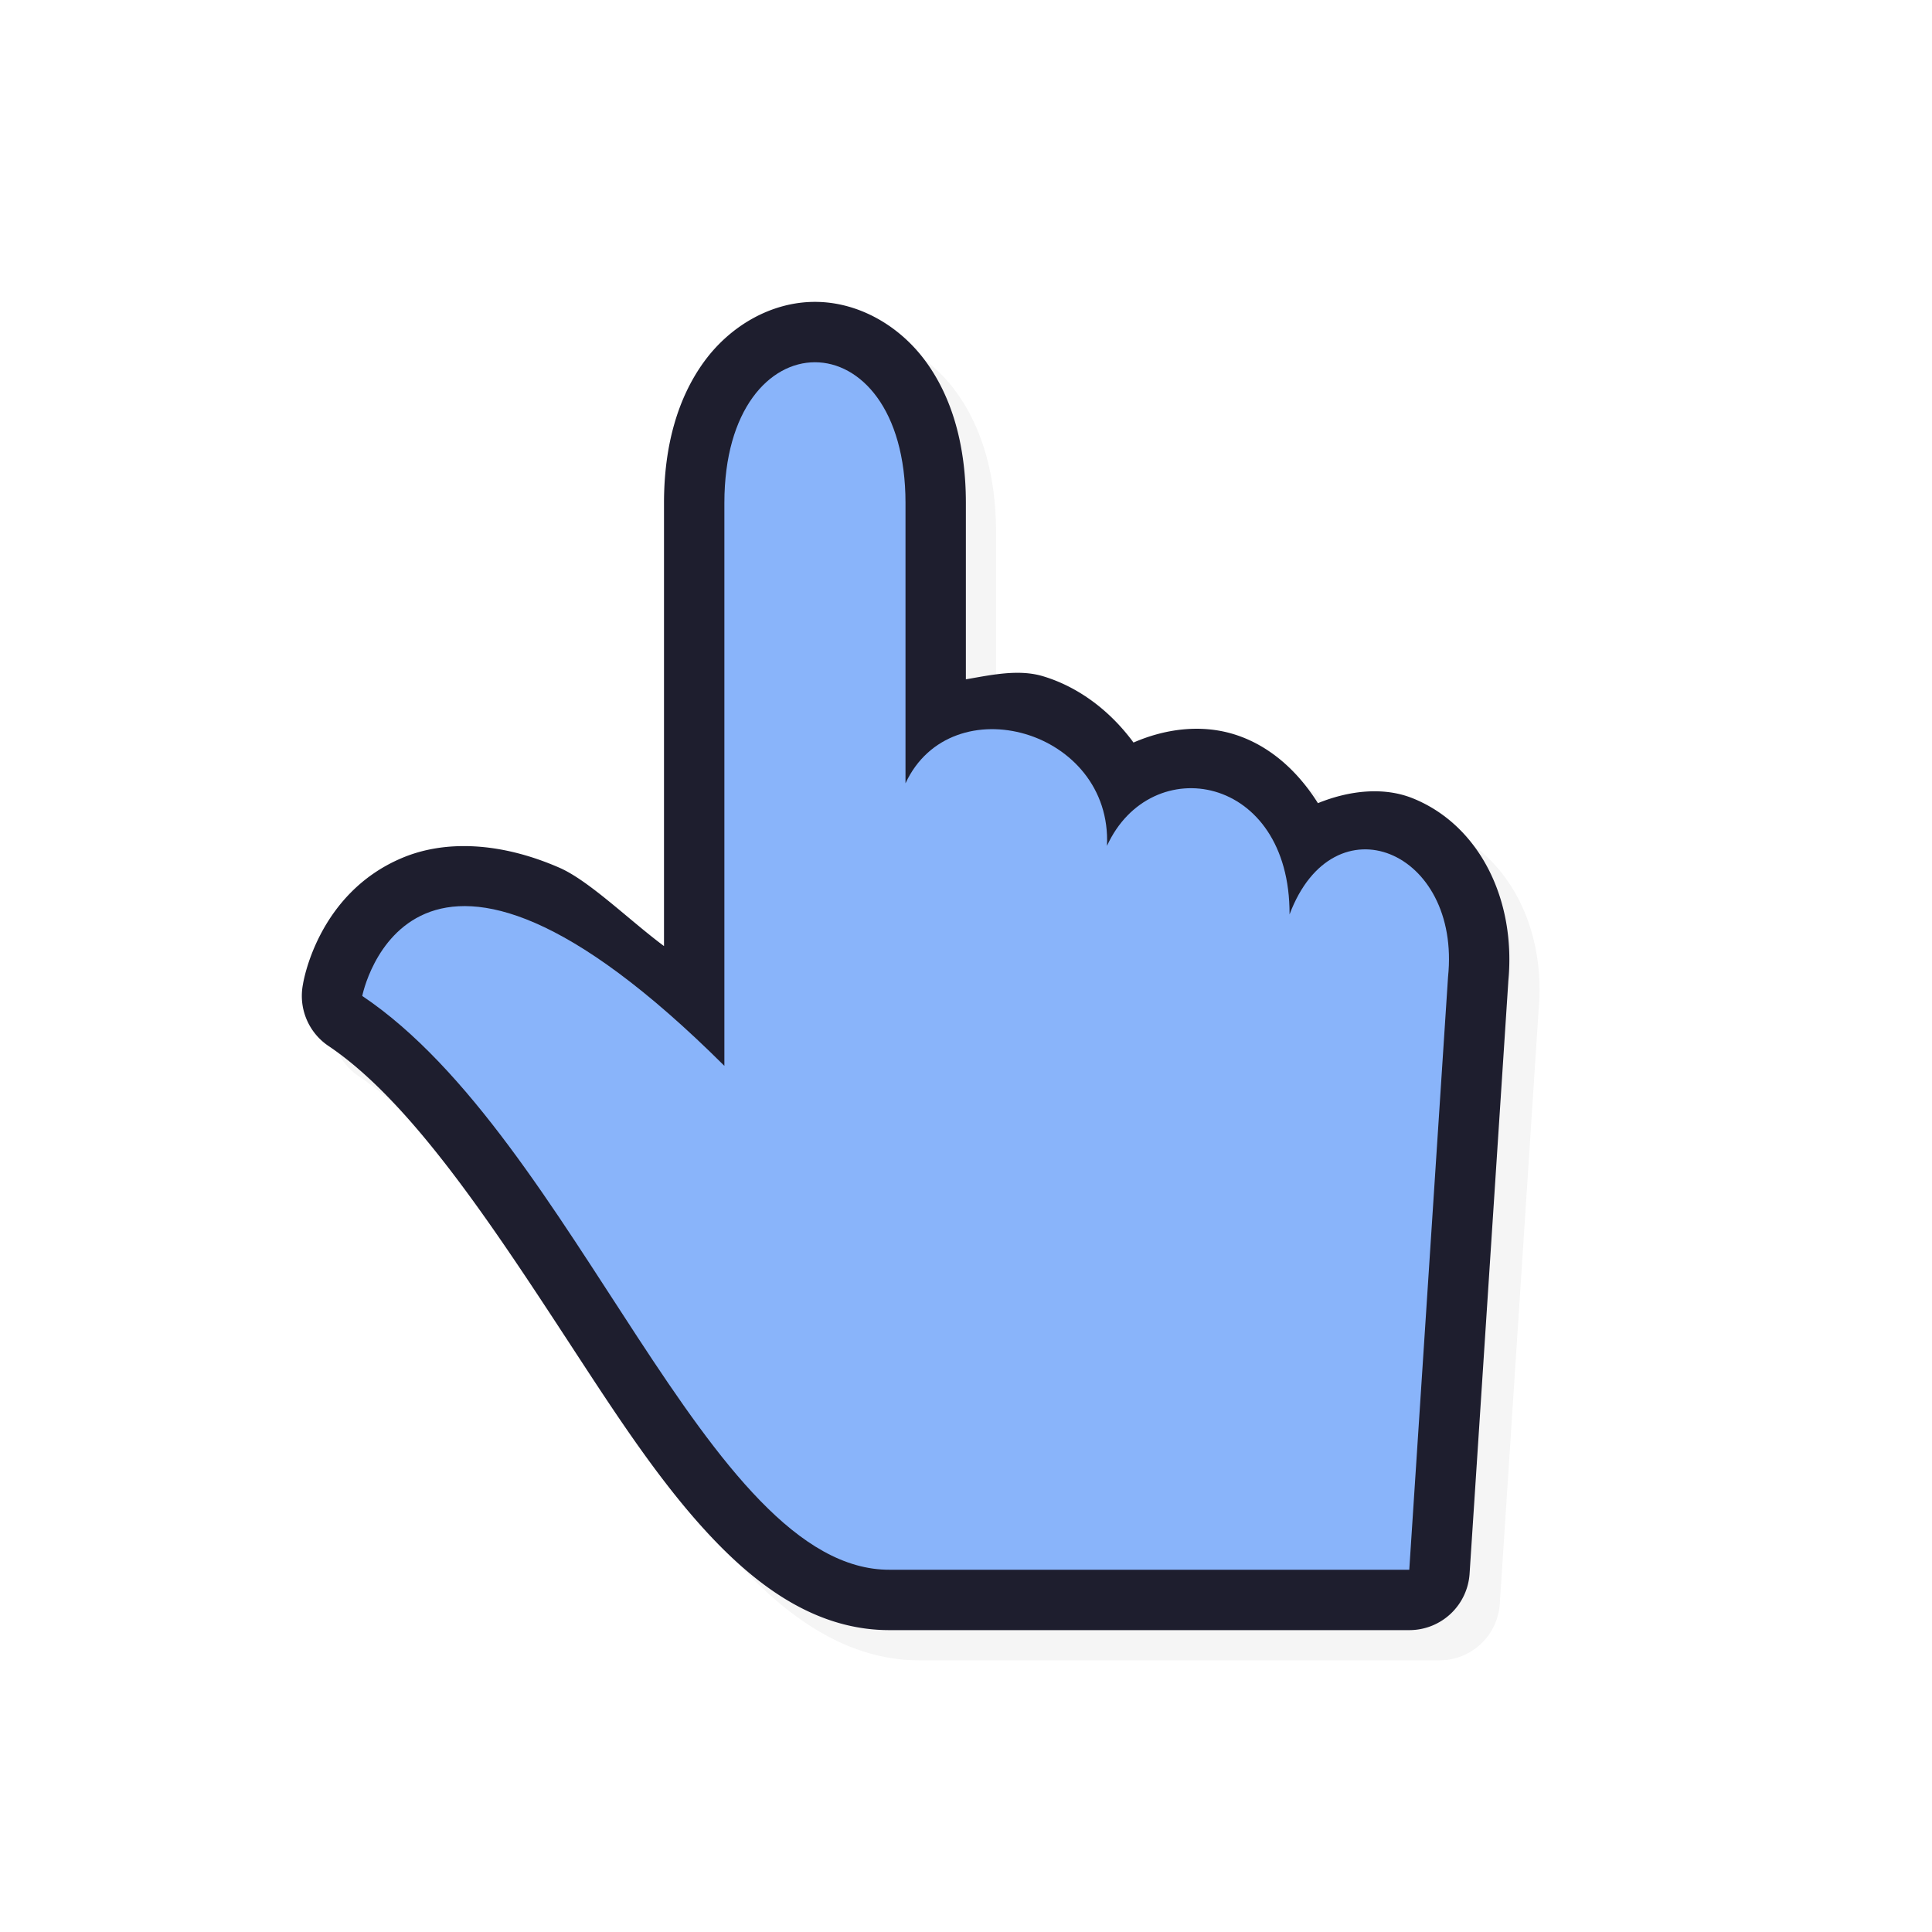 <svg xmlns="http://www.w3.org/2000/svg" width="32" height="32">
    <defs>
        <filter id="a" width="1.151" height="1.137" x="-.076" y="-.069" style="color-interpolation-filters:sRGB">
            <feGaussianBlur stdDeviation=".63"/>
        </filter>
    </defs>
    <path d="M13.998 5.5c-.72 0-1.404.394-1.84.996s-.66 1.396-.66 2.334v7.34c-.574-.427-1.24-1.084-1.735-1.299-.98-.427-1.898-.459-2.605-.16-1.416.597-1.64 2.092-1.64 2.092a1 1 0 0 0 .425 1.023c1.462.982 2.9 3.26 4.28 5.367.69 1.054 1.374 2.062 2.152 2.862s1.72 1.452 2.873 1.445h8.595a1 1 0 0 0 .998-.936l.642-9.816-.004.037c.146-1.395-.49-2.624-1.578-3.062-.485-.196-1.06-.129-1.572.08-.353-.562-.841-.984-1.43-1.153-.536-.153-1.11-.075-1.625.149-.387-.529-.918-.926-1.504-1.1-.4-.118-.841-.022-1.272.053V8.83c0-.938-.222-1.732-.658-2.334S14.718 5.5 13.998 5.5" style="color:#000;font-style:normal;font-variant:normal;font-weight:400;font-stretch:normal;font-size:medium;line-height:normal;font-family:sans-serif;font-variant-ligatures:normal;font-variant-position:normal;font-variant-caps:normal;font-variant-numeric:normal;font-variant-alternates:normal;font-feature-settings:normal;text-indent:0;text-align:start;text-decoration:none;text-decoration-line:none;text-decoration-style:solid;text-decoration-color:#000;letter-spacing:normal;word-spacing:normal;text-transform:none;writing-mode:lr-tb;direction:ltr;text-orientation:mixed;dominant-baseline:auto;baseline-shift:baseline;text-anchor:start;white-space:normal;shape-padding:0;clip-rule:nonzero;display:inline;overflow:visible;visibility:visible;opacity:.2;isolation:auto;mix-blend-mode:normal;color-interpolation:sRGB;color-interpolation-filters:linearRGB;solid-color:#000;solid-opacity:1;vector-effect:none;fill:#000;fill-opacity:1;fill-rule:nonzero;stroke:none;stroke-width:2;stroke-linecap:round;stroke-linejoin:round;stroke-miterlimit:4;stroke-dasharray:none;stroke-dashoffset:0;stroke-opacity:1;color-rendering:auto;image-rendering:auto;shape-rendering:auto;text-rendering:auto;enable-background:accumulate;filter:url(#a)"/>
    <path d="M13.498 5c-.72 0-1.404.394-1.84.996s-.66 1.396-.66 2.334v7.34c-.574-.427-1.24-1.084-1.735-1.299-.98-.427-1.898-.459-2.605-.16-1.416.597-1.64 2.092-1.64 2.092a1 1 0 0 0 .425 1.023c1.462.982 2.9 3.26 4.28 5.367.69 1.054 1.374 2.062 2.152 2.862s1.72 1.452 2.873 1.445h8.595a1 1 0 0 0 .998-.936l.642-9.816-.004.037c.146-1.395-.49-2.624-1.578-3.062-.485-.196-1.06-.129-1.572.08-.353-.562-.841-.984-1.43-1.153-.536-.153-1.11-.075-1.625.149-.387-.529-.918-.926-1.504-1.1-.4-.118-.841-.022-1.272.053V8.33c0-.938-.222-1.732-.658-2.334S14.218 5 13.498 5" style="color:#000;font-style:normal;font-variant:normal;font-weight:400;font-stretch:normal;font-size:medium;line-height:normal;font-family:sans-serif;font-variant-ligatures:normal;font-variant-position:normal;font-variant-caps:normal;font-variant-numeric:normal;font-variant-alternates:normal;font-feature-settings:normal;text-indent:0;text-align:start;text-decoration:none;text-decoration-line:none;text-decoration-style:solid;text-decoration-color:#000;letter-spacing:normal;word-spacing:normal;text-transform:none;writing-mode:lr-tb;direction:ltr;text-orientation:mixed;dominant-baseline:auto;baseline-shift:baseline;text-anchor:start;white-space:normal;shape-padding:0;clip-rule:nonzero;display:inline;overflow:visible;visibility:visible;opacity:1;isolation:auto;mix-blend-mode:normal;color-interpolation:sRGB;color-interpolation-filters:linearRGB;solid-color:#000;solid-opacity:1;vector-effect:none;fill:#1e1e2e;fill-opacity:1;fill-rule:nonzero;stroke:none;stroke-width:2;stroke-linecap:round;stroke-linejoin:round;stroke-miterlimit:4;stroke-dasharray:none;stroke-dashoffset:0;stroke-opacity:1;color-rendering:auto;image-rendering:auto;shape-rendering:auto;text-rendering:auto;enable-background:accumulate"/>
    <path d="M14.741 26h8.601l.642-9.818c.219-2.1-1.898-2.973-2.625-1.036.01-2.328-2.299-2.72-3.024-1.136.09-1.924-2.579-2.668-3.337-1.036V8.331c0-3.108-3-3.108-3 0v9.323C6.792 12.474 6 16.496 6 16.496c3.539 2.376 5.704 9.523 8.741 9.504" style="display:inline;fill:#89b4fa;fill-opacity:1;stroke:none;stroke-width:1.039"/>
    <path
    id="hotspot"
    d="m 14.434,7.37 v 1 h -1 v -1 z"
    display="none"
    fill="#333333"
    stroke-width="1.076" />
</svg>

